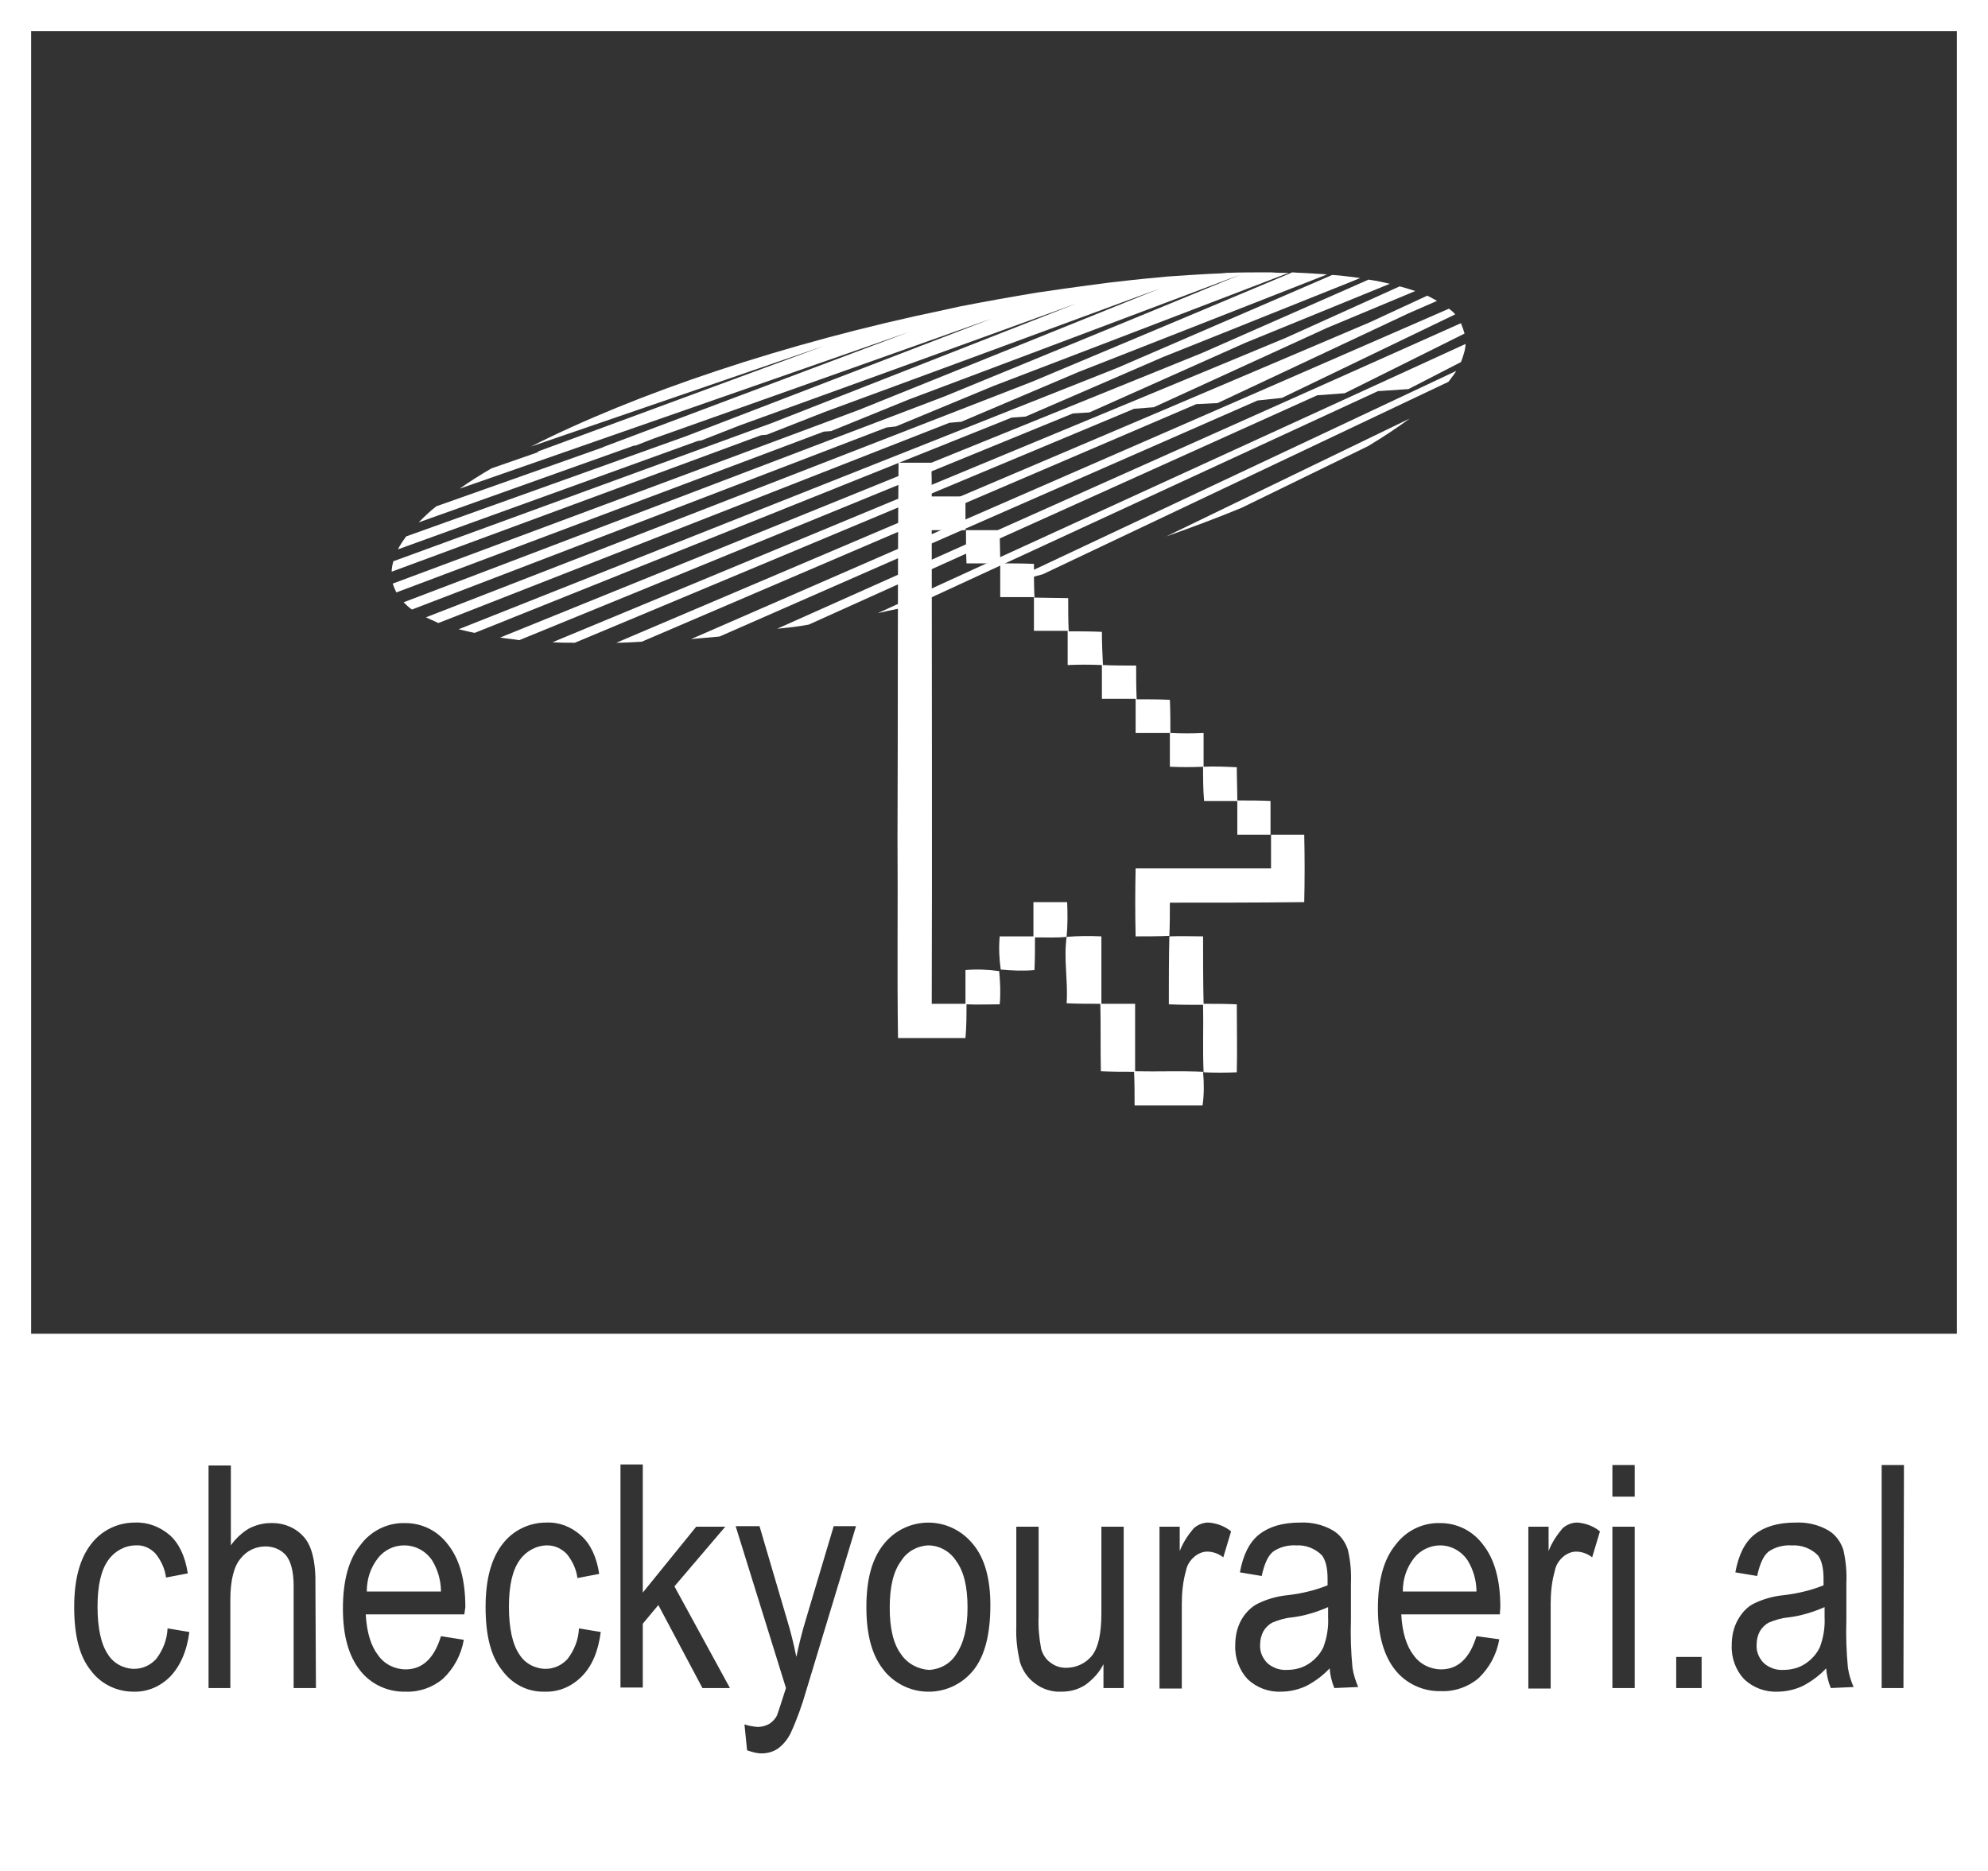 <?xml version="1.0" encoding="utf-8"?>
<!-- Generator: Adobe Illustrator 25.2.3, SVG Export Plug-In . SVG Version: 6.00 Build 0)  -->
<svg version="1.1" id="Layer_1" xmlns="http://www.w3.org/2000/svg" xmlns:xlink="http://www.w3.org/1999/xlink" x="0px" y="0px"
	 viewBox="0 0 383.2 360.7" style="enable-background:new 0 0 383.2 360.7;" xml:space="preserve">
<rect x="0" y="0" width="383.2" height="360.7" fill="#333333" stroke="none"/>
<style type="text/css">
	.st0{fill:#FFFFFF;}
	.st1{display:none;fill:#FFFFFF;}
</style>
<g id="Layer_2_1_">
	<g id="Layer_1-2">
		<g id="Layer_2-2">
			<g id="Layer_1-2-2">
				<path class="st0" d="M383.2,360.7H0V0h383.2V360.7z M6,354.7h371.2V6H6V354.7z"/>
				<path class="st0" d="M277.6,297.9c-1.9,0-3.8,0.9-5,2.4c-1.5,1.9-2.2,4.1-2.2,6.5h14.2c0-2.1-0.6-4.2-1.7-6
					C281.7,299,279.7,297.9,277.6,297.9z"/>
				<path class="st0" d="M245.2,312.8c-0.7,0.4-1.3,1-1.7,1.7c-0.4,0.8-0.6,1.6-0.6,2.5c-0.1,1.3,0.4,2.6,1.4,3.6
					c1,0.9,2.4,1.4,3.8,1.3c1.5,0,3-0.4,4.2-1.2c1.2-0.8,2.2-1.9,2.8-3.2c0.7-1.9,1-3.8,0.9-5.8v-1.9c-2.3,1-4.6,1.7-7.1,2
					C247.7,311.9,246.4,312.3,245.2,312.8z"/>
				<path class="st0" d="M178.9,297.9c-2.1,0.1-4.1,1.2-5.2,3c-1.5,2-2.2,5-2.2,9c0,4,0.7,7,2.2,9c1.2,1.8,3.3,2.9,5.4,3
					c2.1-0.1,4.1-1.2,5.2-3c1.4-2,2.2-5,2.2-9s-0.7-7-2.2-9C183.1,299,181,297.9,178.9,297.9z"/>
				<path class="st0" d="M77.9,297.9c-2,0-3.8,0.9-5,2.4c-1.5,1.9-2.2,4.1-2.2,6.5h14.3c0-2.1-0.6-4.2-1.7-6
					C82.1,299,80.1,297.9,77.9,297.9z"/>
				<path class="st0" d="M3.1,257.1v98.3h377.1v-98.3H3.1z M32.8,323.2c-1.9,1.9-4.4,3-7.1,2.9c-3.2,0-6.3-1.5-8.2-4.1
					c-2.2-2.7-3.2-6.8-3.2-12.2c0-5.4,1.1-9.4,3.3-12.2c2-2.6,5.1-4.1,8.4-4.1c2.5-0.1,4.8,0.8,6.7,2.4c1.8,1.6,3,4.1,3.5,7.4
					l-4.2,0.8c-0.2-1.7-1-3.4-2.1-4.7c-1-1-2.3-1.6-3.7-1.5c-2.1,0-4.1,1.1-5.3,2.8c-1.4,1.9-2.1,4.9-2.1,9c0,4.2,0.7,7.3,2,9.2
					c1.1,1.8,3.1,2.8,5.1,2.8c1.6,0,3.1-0.7,4.2-1.9c1.3-1.7,2.1-3.7,2.2-5.9l4.2,0.7C36,318.4,34.7,321.2,32.8,323.2z M60.9,325.4
					h-4.3v-19.7c0-2.7-0.5-4.6-1.4-5.8c-1-1.2-2.5-1.8-4-1.8c-1.9,0-3.6,0.8-4.8,2.3c-1.3,1.5-2,4.2-2,8v17h-4.2v-42.9h4.3v15.4
					c0.9-1.3,2.1-2.4,3.4-3.2c1.3-0.7,2.8-1.1,4.2-1.1c2.4-0.1,4.8,0.8,6.4,2.6c1.6,1.7,2.4,4.9,2.3,9.5L60.9,325.4z M89.5,311.2
					h-19c0.2,3.5,1,6.1,2.4,7.9c1.2,1.7,3.2,2.7,5.3,2.7c3.2,0,5.5-2.1,6.8-6.4l4.4,0.7c-0.5,2.9-1.9,5.5-4,7.5
					c-2,1.7-4.6,2.6-7.2,2.5c-3.4,0.1-6.7-1.4-8.8-4.1c-2.2-2.8-3.3-6.7-3.3-11.9c0-5.4,1.1-9.5,3.4-12.3c2-2.7,5.2-4.3,8.6-4.2
					c3.3,0,6.3,1.5,8.3,4.2c2.2,2.8,3.3,6.8,3.3,12L89.5,311.2z M112.1,323.2c-1.9,1.9-4.4,3-7.1,2.9c-3.3,0.1-6.3-1.5-8.2-4.1
					c-2.2-2.7-3.2-6.8-3.2-12.2c0-5.4,1.1-9.4,3.3-12.2c2-2.6,5.1-4.1,8.4-4.1c2.5-0.1,4.8,0.8,6.7,2.5c1.8,1.6,3,4.1,3.5,7.4
					l-4.2,0.8c-0.2-1.7-1-3.4-2.1-4.7c-1-1-2.3-1.6-3.7-1.6c-2.1,0-4.1,1.1-5.3,2.8c-1.4,1.9-2.1,4.9-2.1,9c0,4.2,0.7,7.3,2,9.2
					c1.1,1.8,3.1,2.8,5.1,2.8c1.6,0,3.1-0.7,4.2-1.9c1.3-1.7,2.1-3.7,2.2-5.9l4.2,0.7C115.3,318.4,114.1,321.2,112.1,323.2
					L112.1,323.2z M135.4,325.4l-8.5-16l-3,3.6v12.3h-4.3v-43h4.3V307l10.3-12.7h5.6l-9.8,11.5l10.7,19.6L135.4,325.4z M155.4,325.9
					c-0.8,2.8-1.8,5.6-3,8.2c-0.6,1.2-1.4,2.2-2.5,3c-0.9,0.6-2,0.9-3.1,0.9c-1,0-1.9-0.3-2.8-0.6l-0.5-5c0.8,0.3,1.6,0.4,2.5,0.5
					c0.8,0,1.6-0.2,2.3-0.6c0.6-0.4,1.2-1,1.5-1.7c0.1-0.3,0.7-2,1.7-5.2l-9.7-31.2h4.6l5.3,18c0.7,2.3,1.3,4.7,1.8,7.2
					c0.5-2.4,1.1-4.8,1.8-7.1l5.4-18.1h4.3L155.4,325.9z M187.6,322c-3.8,4.7-10.7,5.5-15.5,1.7c-0.6-0.5-1.2-1-1.7-1.7
					c-2.3-2.8-3.4-6.8-3.4-12.2s1.1-9.4,3.4-12.2c3.8-4.7,10.7-5.5,15.5-1.6c0.6,0.5,1.1,1,1.6,1.6c2.3,2.7,3.4,6.7,3.4,11.8
					C190.9,315.1,189.8,319.3,187.6,322L187.6,322z M216.6,325.4h-3.9v-4.6c-0.8,1.6-2,2.9-3.5,4c-1.4,0.9-2.9,1.3-4.6,1.3
					c-1.8,0.1-3.7-0.5-5.1-1.6c-1.4-1-2.4-2.5-2.9-4.1c-0.5-2.2-0.8-4.5-0.7-6.8v-19.3h4.3v17.2c-0.1,2.2,0.1,4.3,0.5,6.4
					c0.3,1,0.9,2,1.8,2.6c0.9,0.7,1.9,1,3,1c2,0,3.9-0.9,5.1-2.5c1.1-1.5,1.7-4.1,1.7-8v-16.7h4.3L216.6,325.4z M235.8,300.2
					c-0.9-0.7-2-1.1-3.1-1.1c-0.9,0-1.8,0.4-2.5,1c-0.8,0.7-1.4,1.6-1.6,2.7c-0.6,2.1-0.8,4.3-0.8,6.4v16.3h-4.3v-31.2h3.9v4.7
					c0.6-1.6,1.6-3.1,2.7-4.4c0.8-0.7,1.8-1.1,2.8-1.1c1.6,0.1,3.2,0.7,4.4,1.7L235.8,300.2z M257.2,325.4c-0.5-1.2-0.8-2.5-0.9-3.8
					c-1.3,1.4-2.8,2.5-4.5,3.4c-1.5,0.7-3.2,1.1-4.9,1.1c-2.4,0.1-4.7-0.8-6.4-2.4c-1.6-1.7-2.5-4.1-2.4-6.5c0-1.7,0.3-3.3,1.1-4.8
					c0.7-1.3,1.8-2.5,3.1-3.2c1.8-0.9,3.8-1.5,5.9-1.7c2.6-0.3,5.2-0.9,7.7-1.9v-1.3c0-2.1-0.4-3.6-1.1-4.5c-1.3-1.3-3.1-2-4.9-1.9
					c-1.6-0.1-3.2,0.3-4.5,1.2c-1,0.8-1.7,2.4-2.2,4.7l-4.2-0.7c0.6-3.3,1.8-5.8,3.7-7.3c1.9-1.5,4.5-2.3,7.9-2.3
					c2.2-0.1,4.4,0.4,6.3,1.5c1.4,0.8,2.4,2.2,2.9,3.7c0.5,2.1,0.7,4.3,0.6,6.5v7c-0.1,3.1,0,6.2,0.3,9.3c0.2,1.3,0.6,2.5,1.1,3.7
					L257.2,325.4z M289.1,311.2h-19c0.2,3.5,1,6.1,2.4,7.9c1.2,1.7,3.2,2.7,5.3,2.7c3.2,0,5.5-2.1,6.8-6.4l4.4,0.6
					c-0.5,2.9-1.9,5.5-4,7.5c-2,1.7-4.6,2.6-7.2,2.5c-3.4,0.1-6.7-1.4-8.8-4c-2.2-2.7-3.4-6.7-3.4-11.9c0-5.4,1.1-9.5,3.4-12.3
					c2-2.7,5.2-4.3,8.6-4.2c3.3,0,6.3,1.5,8.3,4.2c2.2,2.8,3.3,6.8,3.3,12L289.1,311.2z M306.9,300.2c-0.9-0.7-2-1.1-3.1-1.1
					c-0.9,0-1.8,0.4-2.5,1c-0.8,0.7-1.4,1.6-1.6,2.7c-0.6,2.1-0.8,4.3-0.8,6.4v16.3h-4.3v-31.2h3.9v4.7c0.6-1.6,1.6-3.1,2.7-4.4
					c0.8-0.7,1.8-1.1,2.8-1.1c1.6,0.1,3.2,0.7,4.4,1.7L306.9,300.2z M315.1,325.4h-4.3v-31.1h4.3V325.4z M315.1,288.5h-4.3v-6.1h4.3
					V288.5z M328,325.4h-4.9v-6h4.9V325.4z M352.9,325.4c-0.5-1.2-0.8-2.5-0.9-3.8c-1.3,1.4-2.8,2.5-4.5,3.4
					c-1.5,0.7-3.2,1.1-4.9,1.1c-2.4,0.1-4.7-0.8-6.4-2.4c-1.6-1.7-2.5-4.1-2.4-6.5c0-1.7,0.3-3.3,1.1-4.8c0.7-1.3,1.7-2.5,3-3.2
					c1.8-0.9,3.8-1.5,5.9-1.7c2.6-0.3,5.2-0.9,7.7-1.9v-1.3c0-2.1-0.4-3.6-1.1-4.5c-1.3-1.3-3.1-2-5-1.9c-1.6-0.1-3.2,0.3-4.5,1.2
					c-1,0.8-1.7,2.4-2.2,4.7l-4.2-0.7c0.6-3.3,1.8-5.8,3.7-7.3s4.5-2.3,7.9-2.3c2.2-0.1,4.4,0.4,6.3,1.5c1.4,0.8,2.4,2.2,2.9,3.7
					c0.5,2.1,0.7,4.3,0.6,6.5v7c-0.1,3.1,0,6.2,0.3,9.3c0.2,1.3,0.6,2.6,1.1,3.7L352.9,325.4z M366.9,325.4h-4.2v-43h4.3
					L366.9,325.4z"/>
				<path class="st0" d="M340.9,312.8c-0.7,0.4-1.3,1-1.7,1.7c-0.4,0.8-0.6,1.6-0.6,2.5c-0.1,1.3,0.4,2.6,1.4,3.6
					c1,0.9,2.4,1.4,3.8,1.3c1.5,0,3-0.4,4.2-1.2c1.2-0.8,2.2-1.9,2.8-3.2c0.7-1.9,1-3.8,0.9-5.8v-1.9c-2.3,1-4.6,1.7-7.1,2
					C343.4,311.9,342.1,312.3,340.9,312.8z"/>
				<path id="path3022" class="st0" d="M173.2,89.2h6.3c0.1,2.2,0.1,4.3,0.1,6.5h6.5v6.5h-6.5c0,30.4,0.1,60.9,0,91.3h6.5V187
					c2.2-0.2,4.3-0.1,6.5,0.2c0.2,2.1,0.3,4.3,0.1,6.4c-2.1,0-4.2,0.1-6.4,0c0,2.2,0,4.3-0.2,6.5h-13c-0.2-12.8,0-25.6-0.1-38.4
					C173.1,137.5,173,113.3,173.2,89.2z"/>
				<path id="path3024" class="st0" d="M186.2,102.2h6.5c0,2.2,0.1,4.3,0.1,6.4c2.1,0,4.3,0,6.5,0.1c0,2.2,0,4.3,0.1,6.5l6.5,0.1
					c0,2.1,0,4.3,0.1,6.4c2.1,0,4.2,0,6.4,0.1c0,2.2,0.1,4.3,0.2,6.4c2.1,0.1,4.3,0.1,6.4,0.1c0,2.1,0,4.3,0.1,6.5
					c2.1,0,4.3,0,6.4,0.1c0.1,2.1,0.1,4.2,0.1,6.4c2.2,0.1,4.3,0.1,6.4,0v6.5c-2.2,0.1-4.4,0.1-6.5,0v-6.5h-6.6v-6.6h-6.5v-6.5
					c-2.2-0.1-4.4-0.1-6.6,0v-6.6h-6.5v-6.5h-6.5v-6.5h-6.5C186.2,106.5,186.2,104.3,186.2,102.2L186.2,102.2z"/>
				<path id="path3028" class="st0" d="M231.9,147.8c2.2-0.1,4.3,0,6.5,0.1c0,2.1,0.1,4.3,0.1,6.4c2.1,0,4.3,0,6.4,0.1v6.5h6.5
					c0.1,4.3,0.1,8.7,0,13c-8.6,0.1-17.3,0.1-25.9,0.1c0,2.1,0,4.2-0.1,6.4c-2.2,0.1-4.4,0.1-6.5,0.1c-0.1-4.4-0.1-8.7,0-13.1
					c8.7,0,17.4,0,26.1,0v-6.5h-6.5v-6.5h-6.4C231.9,152.2,231.9,150,231.9,147.8L231.9,147.8z"/>
				<path id="path3032" class="st0" d="M199.2,173.9h6.5c0.1,2.2,0.1,4.5-0.1,6.7c-2,0.2-4.1,0.1-6.1,0.1c0,2.1,0,4.2-0.1,6.3
					c-2.2,0.2-4.3,0.1-6.5-0.1c-0.3-2.1-0.4-4.3-0.2-6.4h6.5L199.2,173.9L199.2,173.9z"/>
				<path id="path3034" class="st0" d="M205.6,180.6c2.2-0.2,4.5-0.2,6.7-0.1v13h6.5v13c4.4,0.1,8.7-0.1,13.1,0.1
					c0.2,2.2,0.2,4.4-0.1,6.5h-13.1c0-2.2,0-4.3-0.1-6.5c-2.1,0-4.3,0-6.4-0.1c-0.1-4.3,0-8.6-0.1-13c-2.1,0-4.3,0-6.5-0.1
					C205.9,189.2,205,184.9,205.6,180.6L205.6,180.6z"/>
				<path id="path3036" class="st0" d="M225.4,180.5c2.2-0.1,4.4,0,6.5,0c0,4.3,0,8.6,0.1,13c2.1,0,4.3,0,6.4,0.1
					c0,4.4,0.1,8.7,0,13.1c-2.1,0.1-4.3,0.1-6.4,0c-0.2-4.4,0-8.7-0.1-13c-2.2,0-4.4,0-6.6-0.1C225.3,189.2,225.3,184.9,225.4,180.5
					L225.4,180.5z"/>
				<path class="st1" d="M125,113.4c-12,0-23.4-0.8-24.8-6.9c-1.6-7,10.2-14.3,20.5-19.2c12.9-6.2,30.6-12.2,48.6-16.4
					s36.5-6.6,50.6-6.6c10.9,0,24.3,1.4,25.9,8.4l0.1,0.5l-0.3,0.1c1,6.8-10.2,13.7-19.9,18.3c-12.4,5.9-29.9,11.7-48,15.9
					C160.4,111.3,142.7,113.3,125,113.4z M222.4,67.6c-13.7,0-33,4-51.9,8.4s-36.3,10.1-48.6,16c-11.1,5.2-17.3,10.2-16.5,13.4
					c0.6,2.6,6.7,5.3,22,5.3c13.8,0,31.5-2.3,49.6-6.6c42.7-9.9,67.9-24.9,66.5-30.9C242.9,70.5,235.3,67.6,222.4,67.6L222.4,67.6z"
					/>
				<path class="st1" d="M219.9,64.8c14.1,0,24.1,2.4,25.4,8l-0.2,0.1c2.6,11.3-32.3,25.9-67.4,34.1c-17.3,3.9-34.9,5.9-52.7,6
					c-13.2,0-23.1-1.1-24.3-6.5c-2.6-11.3,33.6-26.8,68.7-35C187.1,67.4,205.6,64.9,219.9,64.8 M127.4,111.2c12.7,0,29.9-2,49.7-6.6
					c40.9-9.5,68.5-24.7,66.9-31.5c-0.8-3.3-9.3-6-21.7-6c-13,0-31,3.6-52,8.4c-40.9,9.5-67.1,23.1-65.5,29.9
					C105.7,109,114,111.2,127.4,111.2 M219.9,63.8L219.9,63.8c-14.1,0-32.6,2.4-50.7,6.6s-35.8,10.2-48.7,16.4
					c-10.4,5-22.4,12.5-20.7,19.8c1.5,6.4,13,7.3,25.3,7.3c17.8-0.1,35.5-2.1,52.9-6c28.4-6.6,69.3-21,68.3-34.3l0.3-0.1l-0.2-1
					C244.7,65.3,231.1,63.8,219.9,63.8L219.9,63.8z M127.4,110.1c-10.2,0-20.8-1.5-21.5-4.9c-1.2-5.4,22.8-18.9,64.8-28.7
					c18.8-4.4,38.1-8.4,51.8-8.4c13.4,0,20.2,3.1,20.7,5.2c0.8,3.2-8,9.2-17,13.6c-13,6.4-30.4,12.3-49.2,16.7
					C158.8,107.8,141.2,110.1,127.4,110.1L127.4,110.1z"/>
				<path class="st1" d="M108.9,122.3c-21.5,0-32.3-3.2-33.8-10c-2.2-9.5,14.4-18.7,27.2-24.8c22.7-10.9,46.5-19.4,71-25.2
					c26.2-6.1,53.1-9.6,73.8-9.6c15.2,0,33.7,1.9,36.4,10.8l0.6-0.1l0.1,0.5c3.7,15.9-48.4,38.4-98.8,50.1
					C162.2,119.3,134.4,122.3,108.9,122.3z M249.5,56.1c-19.3,0-46.1,3.7-75.3,10.5c-27.7,6.4-52.8,14.7-70.8,23.3
					c-15.8,7.6-25.2,16-24,21.3c1.2,5.1,12.9,8.1,31.4,8.1c20,0,46-3.5,73.4-9.8c58.3-13.5,96.7-33.9,95.7-44.2l-0.7,0.2l-0.1-0.5
					C278.1,60.9,269.8,56.1,249.5,56.1z"/>
				<path class="st1" d="M246.9,53.2c20.1,0,34.3,3.3,36,10.9l0.5-0.1c3.5,15.3-47.2,37.6-98.5,49.5c-26.9,6.3-55.2,8.4-76.2,8.4
					c-18.9,0-31.7-2.3-33.4-9.6c-2-8.8,13.4-17.8,26.9-24.3C125,77,148.8,68.6,173.2,62.8C199.2,56.8,226.2,53.2,246.9,53.2
					 M110.8,119.9c18.4,0,43.7-3,73.5-9.9c60.5-14.1,98.4-35,96-45.4l-0.7,0.2c-1.2-5.2-11.6-9.2-30.1-9.2
					c-18.7,0-44.9,3.5-75.4,10.6c-27.3,6.3-52.6,14.6-70.9,23.4c-17.2,8.3-25.5,16.6-24.3,21.9S91.8,119.9,110.8,119.9 M246.9,52.2
					c-20.7,0-47.6,3.5-73.9,9.6c-24.5,5.8-48.4,14.3-71.1,25.3c-8.8,4.2-15,7.8-19.5,11.4c-6.3,4.9-9,9.7-8,14
					c1.7,7.2,12.3,10.4,34.3,10.4c25.5,0,53.4-3.1,76.4-8.4c25.8-6,51.3-14.6,70-23.6c14.6-7,31.5-17.4,29.2-27.2l-0.2-1l-0.6,0.2
					C280.4,54.1,262.1,52.2,246.9,52.2z M110.8,118.9c-14.1,0-29.6-2-30.9-7.7c-1-4.2,6-12.2,23.8-20.7c18-8.6,43-16.9,70.7-23.3
					c29.2-6.8,55.9-10.5,75.2-10.5c8.6,0,16,0.9,21.2,2.6c4.6,1.5,7.4,3.6,7.9,5.8l0.2,1l0.5-0.1c-0.3,5.5-12.3,13.4-23.9,19.2
					c-18.1,9-43.5,17.5-71.4,24C156.8,115.5,130.7,119,110.8,118.9L110.8,118.9z"/>
				<path class="st1" d="M147.5,103.2c-7.9,0-12.7-2-13.6-5.8c-2-8.4,23.3-16.7,38.6-20.2c9.6-2.3,19.4-3.5,29.3-3.7h1.7
					c8.9,0,13.2,1.4,14,4.5c0.8,3.4-3,7-12,11.3c-8.9,4.4-18.2,7.8-27.9,10.2C167.8,101.7,157.7,103,147.5,103.2z M201.5,76
					c-8,0.1-18.8,2.5-28.2,4.7c-14.1,3.3-23.2,7-28.3,9.6c-6.7,3.3-8.9,5.8-8.7,6.6s2.8,1.7,9.4,1.7l0,0c8,0,18.9-1.5,30.7-4.2
					c10.4-2.4,20.4-4.9,27.5-8.3c7.4-3.6,8.6-6.1,8.4-6.8v-0.1c0-0.2,0.1-0.3,0.2-0.4c-0.9-0.5-3.4-1.2-10.3-1.2
					c-0.5,0-0.6-0.5-0.8-1.1C201.6,76.2,201.5,76.1,201.5,76z"/>
				<path class="st1" d="M203.5,74c8,0,12.8,1.1,13.5,4.1c0.8,3.3-3.6,6.8-11.7,10.7c-8.9,4.4-18.2,7.8-27.8,10.2
					c-9.8,2.3-19.9,3.5-30,3.8c-7.6,0-12.3-1.9-13.1-5.4c-1.8-7.7,21.5-15.8,38.2-19.6c9.6-2.3,19.3-3.5,29.2-3.7H203.5 M145.7,99.1
					c7,0,17.4-1.1,30.9-4.3c10.6-2.5,20.5-4.9,27.6-8.3c7.9-3.8,8.9-6.5,8.7-7.4l0.7-0.2c-0.2-0.9-2.9-2-11.2-2
					c-0.2,0-0.4-1.4-0.6-1.4l0,0c-7.9,0.1-18,2.2-28.6,4.7c-25.3,5.9-37.9,14.2-37.3,16.8C136.2,98.2,139.6,99.1,145.7,99.1
					 M203.5,73h-1.8c-9.9,0.2-19.8,1.4-29.4,3.7c-4.2,1-41.4,10-38.9,20.8c0.9,4,5.9,6.2,14.1,6.2c10.2-0.2,20.3-1.5,30.2-3.8
					c9.7-2.4,19.1-5.8,28-10.2c9.2-4.4,13.1-8.2,12.3-11.8C217,73.5,209.8,73,203.5,73L203.5,73z M136.9,96.7
					c0.1-0.5,1.8-2.8,8.9-6.3c5-2.5,13.9-6.1,27.6-9.3c9.3-2.2,19.8-4.5,27.7-4.6c0.2,0.6,0.4,1.4,1.2,1.4c5.8,0,8.4,0.5,9.5,0.9
					v0.1l0.1,0.4c0,0-0.2,2.4-8.2,6.3c-7.1,3.4-17,5.8-27.4,8.3c-11.8,2.7-22.6,4.2-30.6,4.2C139.5,98.1,137.3,97.1,136.9,96.7
					L136.9,96.7z"/>
			</g>
		</g>
	</g>
</g>
<g>
	<g>
		<path class="st0" d="M176.2,116.7l89.4-41.3l5.9-0.4l10.1-5.2c0.3-0.7,0.5-1.4,0.7-2.1l0,0c0.1-0.5,0.2-1,0.2-1.4l-113.3,51.9
			C171.7,117.6,173.9,117.2,176.2,116.7z"/>
		<path class="st0" d="M247.1,76.7l33.4-16.1c-0.3-0.4-0.8-0.8-1.2-1.1l-146.1,63.7c1.8-0.2,3.6-0.3,5.5-0.5l103.7-45.5L247.1,76.7z
			"/>
		<path class="st0" d="M210,79.5L240,66.1l27.9-11.4c-1.3-0.3-2.7-0.6-4.1-0.8l-32,14.1L96.4,122.9c1.2,0.2,2.5,0.3,3.7,0.5
			l106.7-43.7L210,79.5z"/>
		<path class="st0" d="M155.9,120.4l98-44.2l5.3-0.4l23.1-11.5c-0.2-0.7-0.4-1.3-0.7-2l-131.8,58.9
			C151.8,121,153.8,120.8,155.9,120.4z"/>
		<path class="st0" d="M201,110.7l78.2-37.1c0.5-0.7,1.1-1.4,1.5-2.1L193,112.8C195.7,112.1,198.4,111.4,201,110.7z"/>
		<path class="st0" d="M197.7,80.3l26.3-11.4l38.2-15.3c-1.7-0.2-3.5-0.5-5.4-0.6l-41.4,17.9l-127,50.4c1,0.2,2,0.5,3.1,0.7
			l103.5-41.5L197.7,80.3z"/>
		<path class="st0" d="M239.3,97.9L263.7,86c3-1.8,5.7-3.6,8-5.3l-46.9,22.7C229.9,101.6,234.7,99.8,239.3,97.9z"/>
		<path class="st0" d="M234.7,77.7l36.8-17.3L277,58c-0.6-0.3-1.2-0.7-1.9-1l-11,5.1l-145.3,61.8c1.6,0,3.2-0.1,4.9-0.2l106.9-45.8
			L234.7,77.7z"/>
		<path class="st0" d="M222.4,78.5l33.4-15.3l17-7.1c-0.9-0.3-1.9-0.6-3-0.9l-21.9,9.9l-141.4,58.7c1.4,0.1,2.9,0.1,4.3,0.1
			l107.8-45.1L222.4,78.5z"/>
		<path class="st0" d="M172.7,82.2l18.8-7.8l56.9-21.8c-1.1,0-2.3,0-3.4-0.1l-0.6,0c-2.5,0-5.2,0-8,0.1l-1.1,0.1
			c-2.8,0.1-5.7,0.3-8.7,0.5l-1.5,0.1c-3.2,0.3-6.4,0.6-9.7,1l-1.8,0.2c-3.7,0.5-7.6,1-11.6,1.6l-2.1,0.3c-4.8,0.8-9.9,1.7-15,2.7
			l-1.8,0.4c-0.3,0.1-0.6,0.1-0.9,0.2c-30.9,6.4-59.8,16.2-79.9,26.4l56.5-19.4l-55.3,20.4l0.4,0l-9.2,3.2c-2.2,1.3-4.3,2.6-6.1,3.9
			l86.6-30.2l-59,22.2l0.1,0L84.1,97.6c-1.3,1-2.3,2-3.4,3.1l41.5-14.8l0.3,0l3.6-1.4l65.1-23.1l-59,22.7l-53.9,19.3
			c-0.6,0.8-1.2,1.7-1.6,2.5L134.5,85l0.7-0.1l7.4-2.9l64.9-23.5l-58.6,23l-73.1,26.7l0,0.1c-0.2,0.7-0.3,1.3-0.3,1.9l71.2-26.3
			l1.1-0.1l11.2-4.4l64.6-23.8L165.6,79l-89.9,33.5c0.2,0.6,0.4,1.1,0.7,1.7l82.4-31l1.4-0.1l15-6.1l64-24.1l-57.1,23.5L77.8,116.1
			c0.5,0.5,0.9,0.9,1.6,1.4l91.5-35.1L172.7,82.2z"/>
		<path class="st0" d="M185.3,81.3l22.6-9.6l47.9-18.8c-1-0.1-2-0.1-3-0.2l-0.2,0c-1.2-0.1-2.3-0.1-3.5-0.2l-50.2,21.1L82.1,119
			c0.8,0.4,1.6,0.7,2.4,1.1l98.5-38.6L185.3,81.3z"/>
	</g>
</g>
</svg>
